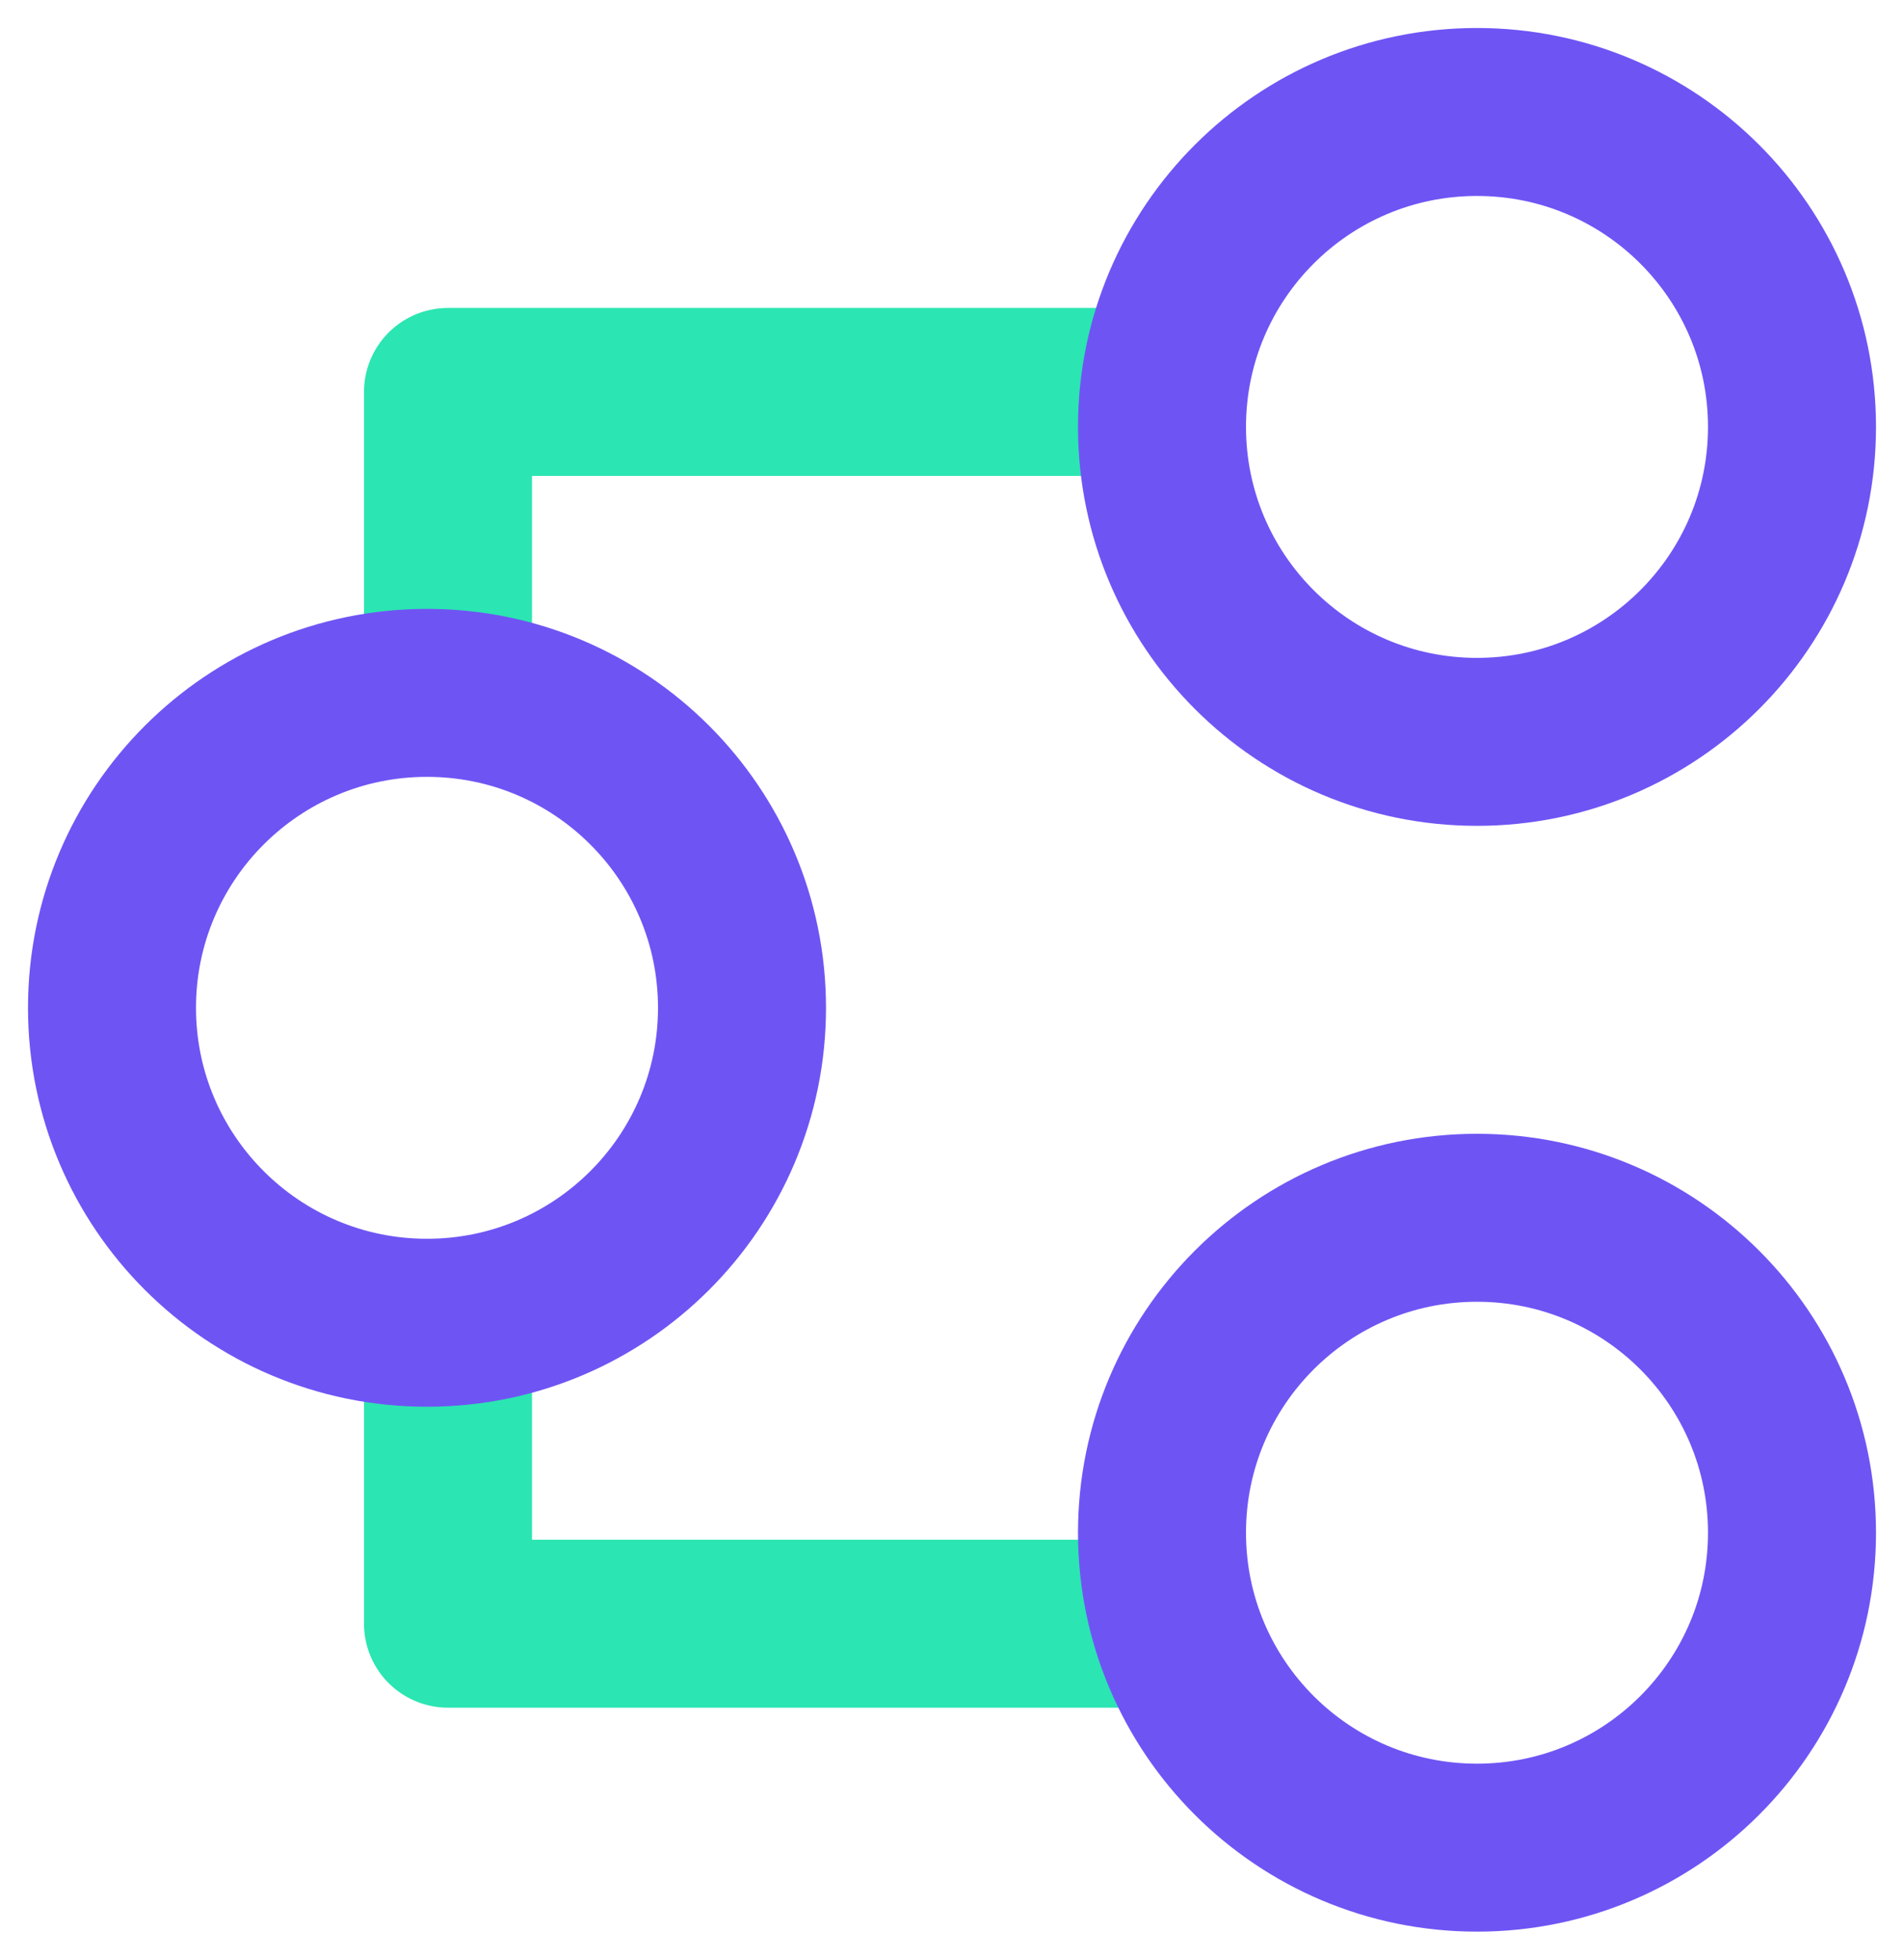 <?xml version="1.0" encoding="UTF-8"?>
<svg width="34px" height="35px" viewBox="0 0 34 35" version="1.1" xmlns="http://www.w3.org/2000/svg" xmlns:xlink="http://www.w3.org/1999/xlink">
    <!-- Generator: Sketch 49.3 (51167) - http://www.bohemiancoding.com/sketch -->
    <title>Group 29</title>
    <desc>Created with Sketch.</desc>
    <defs></defs>
    <g id="Page-1" stroke="none" stroke-width="1" fill="none" fill-rule="evenodd" stroke-linecap="round" stroke-linejoin="round">
        <g id="New-Landing-Page" transform="translate(-135, -1430)" stroke-width="3">
            <g id="Group-29" transform="translate(137, 1432)">
                <g id="Group-28" transform="translate(6, 5)" stroke="#2BE5B2">
                    <polyline id="Stroke-1472" points="0 17 0 22 12 22"></polyline>
                    <polyline id="Stroke-1473" points="0 5 0 0 12 0"></polyline>
                </g>
                <path d="M11.25,16 C11.25,19.106 8.731,21.625 5.625,21.625 C2.518,21.625 0,19.106 0,16 C0,12.894 2.518,10.375 5.625,10.375 C8.731,10.375 11.25,12.894 11.25,16 Z" id="Stroke-1469" stroke="#6F54F4"></path>
                <path d="M30,5.625 C30,8.731 27.481,11.25 24.375,11.25 C21.268,11.25 18.75,8.731 18.75,5.625 C18.75,2.518 21.268,0 24.375,0 C27.481,0 30,2.518 30,5.625 Z" id="Stroke-1470" stroke="#6F54F4"></path>
                <path d="M30,25.375 C30,28.482 27.481,31 24.375,31 C21.268,31 18.75,28.482 18.75,25.375 C18.75,22.269 21.268,19.75 24.375,19.75 C27.481,19.75 30,22.269 30,25.375 Z" id="Stroke-1471" stroke="#6F54F4"></path>
            </g>
        </g>
    </g>
</svg>